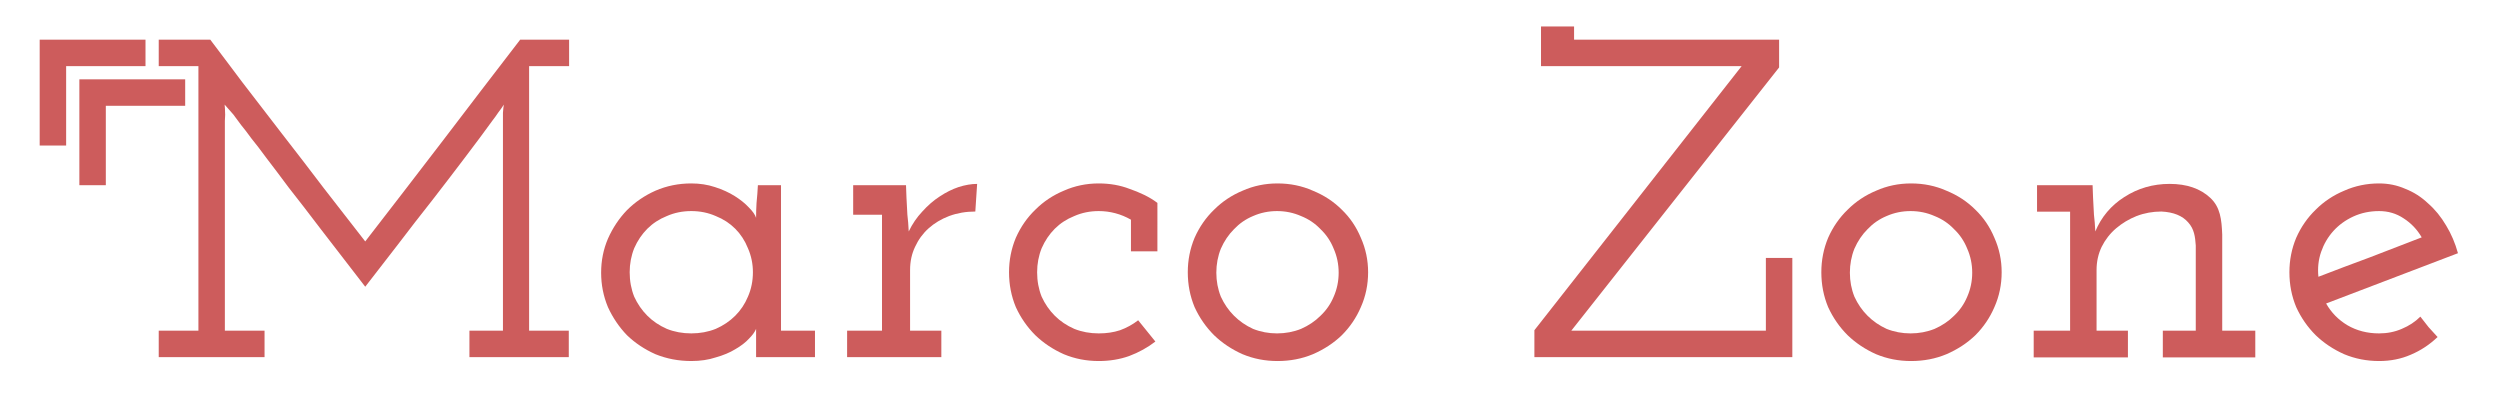 <?xml version="1.0" encoding="UTF-8" standalone="no"?>
<svg
   xmlns:dc="http://purl.org/dc/elements/1.1/"
   xmlns:cc="http://creativecommons.org/ns#"
   xmlns:rdf="http://www.w3.org/1999/02/22-rdf-syntax-ns#"
   xmlns:svg="http://www.w3.org/2000/svg"
   xmlns="http://www.w3.org/2000/svg"
   xmlns:sodipodi="http://sodipodi.sourceforge.net/DTD/sodipodi-0.dtd"
   xmlns:inkscape="http://www.inkscape.org/namespaces/inkscape"
   width="378"
   height="60"
   viewBox="0 0 378 60"
   version="1.1"
   id="svg3600"
   inkscape:version="0.91 r13725"
   sodipodi:docname="marco-zone-text-path.svg"
   inkscape:export-filename="/Users/marco/Workspace/private/marco.zone/assets/marco-zone-text.png"
   inkscape:export-xdpi="90"
   inkscape:export-ydpi="90">
  <defs
     id="defs3612" />
  <sodipodi:namedview
     pagecolor="#ffffff"
     bordercolor="#666666"
     borderopacity="1"
     objecttolerance="10"
     gridtolerance="10"
     guidetolerance="10"
     inkscape:pageopacity="0"
     inkscape:pageshadow="2"
     inkscape:window-width="1664"
     inkscape:window-height="897"
     id="namedview3610"
     showgrid="true"
     inkscape:zoom="10"
     inkscape:cx="368"
     inkscape:cy="30"
     inkscape:window-x="2005"
     inkscape:window-y="453"
     inkscape:window-maximized="0"
     inkscape:current-layer="svg3600">
    <inkscape:grid
       type="xygrid"
       id="grid3616" />
  </sodipodi:namedview>
  <path
     style="fill:#cd5c5c"
     inkscape:connector-curvature="0"
     id="path3604"
     d="m 6,6 16,0 0,4 -12,0 0,12 -4,0 z"
     sodipodi:nodetypes="ccccccc" />
  <g
     style="font-weight:600;font-size:68.5px;font-family:'Josefin Slab';fill:#cd5c5c"
     id="text3608"
     transform="translate(6,0)">
    <path
       d="m 72.65,6 7.398,0 0,4 -6.048,0 0,40 6,0 0,4 -15.023,0 0,-4 5.069,0 0,-31.717 0,-1.233 c 0.046,-0.594 0.091,-1.005 0.137,-1.233 -0.228,0.365 -0.502,0.753 -0.822,1.165 -0.274,0.411 -0.571,0.822 -0.89,1.233 -1.187,1.644 -2.58,3.516 -4.178,5.617 -1.553,2.055 -3.197,4.201 -4.932,6.439 -1.735,2.192 -3.471,4.43 -5.206,6.713 -1.735,2.238 -3.379,4.361 -4.932,6.37 -2.557,-3.334 -4.795,-6.234 -6.713,-8.7 -1.872,-2.466 -3.494,-4.567 -4.864,-6.302 -1.324,-1.781 -2.443,-3.265 -3.357,-4.452 -0.868,-1.187 -1.621,-2.169 -2.26,-2.946 -0.594,-0.822 -1.119,-1.507 -1.575,-2.055 -0.411,-0.548 -0.799,-1.073 -1.165,-1.575 l -1.327,-1.507 c 0.046,0.411 0.069,0.822 0.069,1.233 C 28.076,17.415 28,17.826 28,18.283 L 28,50 l 6,0 0,4 -16,0 0,-4 6,0 0,-40 -6,0 0,-4 7.795,0 c 1.37,1.781 2.991,3.995 4.864,6.461 1.872,2.42 3.859,5 5.96,7.74 2.101,2.694 4.224,5.457 6.37,8.289 2.192,2.831 4.27,5.503 6.234,8.014 3.927,-5.069 7.832,-10.138 11.713,-15.207 C 64.818,16.228 68.722,11.069 72.65,6 Z"
       style="font-weight:600;font-size:68.5px;font-family:'Josefin Slab';fill:#cd5c5c"
       id="path3622"
       inkscape:connector-curvature="0"
       sodipodi:nodetypes="cccccccccccccccccccccccccccsccccccccccccccsc" />
    <path
       d="m 84.891,41.231 c 0,-1.827 0.343,-3.539 1.028,-5.138 0.731,-1.644 1.69,-3.083 2.877,-4.316 1.233,-1.233 2.671,-2.215 4.316,-2.946 1.69,-0.731 3.494,-1.096 5.412,-1.096 1.279,0 2.466,0.183 3.562,0.548 1.142,0.365 2.146,0.822 3.014,1.37 0.868,0.548 1.575,1.119 2.123,1.712 0.594,0.594 0.959,1.119 1.096,1.575 0,-0.731 0.023,-1.484 0.069,-2.26 0.091,-0.776 0.16,-1.905 0.205,-2.682 l 3.494,0 0,22 5.138,0 0,4 -8.905,0 0,-2.015 0,-2.26 c -0.183,0.457 -0.548,0.959 -1.096,1.507 -0.502,0.548 -1.187,1.073 -2.055,1.575 -0.822,0.502 -1.804,0.913 -2.946,1.233 -1.096,0.365 -2.329,0.548 -3.699,0.548 -1.918,0 -3.722,-0.343 -5.412,-1.028 -1.644,-0.731 -3.083,-1.69 -4.316,-2.877 -1.187,-1.233 -2.146,-2.649 -2.877,-4.247 -0.685,-1.644 -1.028,-3.379 -1.028,-5.206 z m 4.316,-0.069 c 0,1.324 0.228,2.557 0.685,3.699 0.502,1.096 1.165,2.055 1.986,2.877 0.822,0.822 1.804,1.484 2.946,1.986 1.142,0.457 2.375,0.685 3.699,0.685 1.324,0 2.557,-0.228 3.699,-0.685 1.142,-0.502 2.123,-1.165 2.946,-1.986 0.822,-0.822 1.461,-1.781 1.918,-2.877 0.502,-1.142 0.753,-2.375 0.753,-3.699 0,-1.279 -0.251,-2.489 -0.753,-3.631 -0.457,-1.142 -1.096,-2.123 -1.918,-2.946 -0.822,-0.822 -1.804,-1.461 -2.946,-1.918 -1.142,-0.502 -2.375,-0.753 -3.699,-0.753 -1.324,0 -2.557,0.251 -3.699,0.753 -1.142,0.457 -2.123,1.096 -2.946,1.918 -0.822,0.822 -1.484,1.804 -1.986,2.946 -0.457,1.142 -0.685,2.352 -0.685,3.631 z"
       style="font-weight:600;font-size:68.5px;font-family:'Josefin Slab';fill:#cd5c5c"
       id="path3624"
       inkscape:connector-curvature="0"
       sodipodi:nodetypes="scccscsccccccccccccccscccsscscscscscscscscs" />
    <path
       d="m 122.084,50 5.274,0 0,-17.537 -4.359,0 L 123,28 l 7.989,0 0.069,1.86 c 0.046,0.959 0.091,1.827 0.137,2.603 0.091,0.731 0.16,1.575 0.205,2.534 0.548,-1.142 1.233,-2.146 2.055,-3.014 0.822,-0.913 1.69,-1.667 2.603,-2.26 0.959,-0.639 1.918,-1.119 2.877,-1.438 1.005,-0.32 1.941,-0.479 2.808,-0.479 l -0.274,4.178 c -1.416,0 -2.74,0.228 -3.973,0.685 -1.187,0.457 -2.215,1.073 -3.083,1.849 -0.868,0.776 -1.553,1.712 -2.055,2.808 -0.502,1.05 -0.753,2.215 -0.753,3.494 l 0,9.18 4.726,0 0,4 -14.248,0 z"
       style="font-weight:600;font-size:68.5px;font-family:'Josefin Slab';fill:#cd5c5c"
       id="path3626"
       inkscape:connector-curvature="0"
       sodipodi:nodetypes="cccccccccccccccscsccccc" />
    <path
       d="m 168.693,51.643 c -1.187,0.913 -2.512,1.644 -3.973,2.192 -1.416,0.502 -2.946,0.753 -4.59,0.753 -1.872,0 -3.631,-0.343 -5.274,-1.028 -1.644,-0.731 -3.083,-1.69 -4.316,-2.877 -1.233,-1.233 -2.215,-2.649 -2.946,-4.247 -0.685,-1.644 -1.028,-3.402 -1.028,-5.274 0,-1.827 0.343,-3.562 1.028,-5.206 0.731,-1.644 1.712,-3.06 2.946,-4.247 1.233,-1.233 2.671,-2.192 4.316,-2.877 1.644,-0.731 3.402,-1.096 5.274,-1.096 1.69,0 3.242,0.274 4.658,0.822 1.461,0.502 3.024,1.21 4.212,2.123 L 169,38 l -4,0 0,-4.784 c -1.507,-0.868 -3.18,-1.302 -4.87,-1.302 -1.324,0 -2.557,0.251 -3.699,0.753 -1.142,0.457 -2.123,1.096 -2.946,1.918 -0.822,0.822 -1.484,1.804 -1.986,2.946 -0.457,1.142 -0.685,2.352 -0.685,3.631 0,1.324 0.228,2.557 0.685,3.699 0.502,1.096 1.165,2.055 1.986,2.877 0.822,0.822 1.804,1.484 2.946,1.986 1.142,0.457 2.375,0.685 3.699,0.685 1.187,0 2.26,-0.16 3.22,-0.479 1.005,-0.365 1.918,-0.868 2.74,-1.507 z"
       style="font-weight:600;font-size:68.5px;font-family:'Josefin Slab';fill:#cd5c5c"
       id="path3628"
       inkscape:connector-curvature="0"
       sodipodi:nodetypes="ccscccscccscccccscscscscsccc" />
    <path
       d="m 173.593,41.162 q 0,-2.74 1.028,-5.206 1.096,-2.466 2.946,-4.247 1.849,-1.849 4.316,-2.877 2.466,-1.096 5.274,-1.096 2.877,0 5.343,1.096 2.534,1.028 4.384,2.877 1.849,1.781 2.877,4.247 1.096,2.466 1.096,5.206 0,2.808 -1.096,5.274 -1.028,2.397 -2.877,4.247 -1.849,1.781 -4.384,2.877 -2.466,1.028 -5.343,1.028 -2.808,0 -5.274,-1.028 -2.466,-1.096 -4.316,-2.877 -1.849,-1.849 -2.946,-4.247 -1.028,-2.466 -1.028,-5.274 z m 4.316,0.069 q 0,1.918 0.685,3.631 0.753,1.644 1.986,2.877 1.233,1.233 2.877,1.986 1.712,0.685 3.631,0.685 1.918,0 3.631,-0.685 1.712,-0.753 2.946,-1.986 1.302,-1.233 1.986,-2.877 0.753,-1.712 0.753,-3.631 0,-1.918 -0.753,-3.631 -0.685,-1.712 -1.986,-2.946 -1.233,-1.302 -2.946,-1.986 -1.712,-0.753 -3.631,-0.753 -1.918,0 -3.631,0.753 -1.644,0.685 -2.877,1.986 -1.233,1.233 -1.986,2.946 -0.685,1.712 -0.685,3.631 z"
       style="font-weight:600;font-size:68.5px;font-family:'Josefin Slab';fill:#cd5c5c"
       id="path3630"
       inkscape:connector-curvature="0" />
    <path
       d="m 265,39 0,15 -39,0 0,-4.07 L 257.336,10 227,10 l 0,-6 5,0 0,2 31,0 0,4.2 L 231.58,50 261,50 261,39 Z"
       style="font-weight:600;font-size:68.5px;font-family:'Josefin Slab';fill:#cd5c5c"
       id="path3632"
       inkscape:connector-curvature="0"
       sodipodi:nodetypes="ccccccccccccccc" />
    <path
       d="m 269.386,41.162 q 0,-2.74 1.028,-5.206 1.096,-2.466 2.946,-4.247 1.849,-1.849 4.316,-2.877 2.466,-1.096 5.274,-1.096 2.877,0 5.343,1.096 2.534,1.028 4.384,2.877 1.849,1.781 2.877,4.247 1.096,2.466 1.096,5.206 0,2.808 -1.096,5.274 -1.028,2.397 -2.877,4.247 -1.849,1.781 -4.384,2.877 -2.466,1.028 -5.343,1.028 -2.808,0 -5.274,-1.028 -2.466,-1.096 -4.316,-2.877 -1.849,-1.849 -2.946,-4.247 -1.028,-2.466 -1.028,-5.274 z m 4.316,0.069 q 0,1.918 0.685,3.631 0.753,1.644 1.986,2.877 1.233,1.233 2.877,1.986 1.712,0.685 3.631,0.685 1.918,0 3.631,-0.685 1.712,-0.753 2.946,-1.986 1.302,-1.233 1.986,-2.877 0.753,-1.712 0.753,-3.631 0,-1.918 -0.753,-3.631 -0.685,-1.712 -1.986,-2.946 -1.233,-1.302 -2.946,-1.986 -1.712,-0.753 -3.631,-0.753 -1.918,0 -3.631,0.753 -1.644,0.685 -2.877,1.986 -1.233,1.233 -1.986,2.946 -0.685,1.712 -0.685,3.631 z"
       style="font-weight:600;font-size:68.5px;font-family:'Josefin Slab';fill:#cd5c5c"
       id="path3634"
       inkscape:connector-curvature="0" />
    <path
       d="m 321.018,49.999 4.982,0 0,-12.878 c -0.091,-1.324 -0.233,-2.489 -1.146,-3.494 -0.868,-1.005 -2.215,-1.553 -4.042,-1.644 -1.324,0 -2.58,0.228 -3.768,0.685 -1.142,0.457 -2.169,1.073 -3.083,1.849 -0.913,0.776 -1.644,1.712 -2.192,2.808 C 311.268,38.376 311,39.541 311,40.82 l 0,9.179 4.743,0 0,4.042 -14.248,0 0,-4.042 5.505,0 L 307,32 l -5,0 0,-4 8.4,0 0.069,1.86 c 0.046,0.959 0.091,1.827 0.137,2.603 0.091,0.731 0.16,1.575 0.205,2.534 0.913,-2.192 2.375,-3.927 4.384,-5.206 2.055,-1.324 4.338,-1.986 6.85,-1.986 2.603,0 4.658,0.708 6.165,2.123 1.507,1.416 1.699,3.265 1.79,5.548 l 0,14.522 5,0 0,4.042 -13.982,0 z"
       style="font-weight:600;font-size:68.5px;font-family:'Josefin Slab';fill:#cd5c5c"
       id="path3636"
       inkscape:connector-curvature="0"
       sodipodi:nodetypes="ccccccscsccccccccccccccsscccccc" />
    <path
       d="m 353.723,31.915 q -2.123,0 -3.905,0.822 -1.781,0.822 -3.014,2.192 -1.233,1.37 -1.849,3.151 -0.617,1.781 -0.411,3.768 3.905,-1.507 7.809,-2.946 3.905,-1.507 7.809,-3.014 -1.028,-1.781 -2.74,-2.877 -1.644,-1.096 -3.699,-1.096 z m 11.919,6.37 -19.933,7.604 q 1.165,2.055 3.22,3.288 2.123,1.233 4.795,1.233 1.849,0 3.425,-0.685 1.644,-0.685 2.808,-1.849 0.617,0.753 1.233,1.575 0.685,0.753 1.37,1.507 -1.781,1.712 -4.042,2.671 -2.192,0.959 -4.795,0.959 -2.808,0 -5.274,-1.028 -2.466,-1.096 -4.316,-2.877 -1.849,-1.849 -2.946,-4.247 -1.028,-2.466 -1.028,-5.274 0,-2.74 1.028,-5.206 1.096,-2.466 2.946,-4.247 1.849,-1.849 4.316,-2.877 2.466,-1.096 5.274,-1.096 2.123,0 3.973,0.822 1.918,0.753 3.425,2.192 1.575,1.37 2.74,3.357 1.165,1.918 1.781,4.178 z"
       style="font-weight:600;font-size:68.5px;font-family:'Josefin Slab';fill:#cd5c5c"
       id="path3638"
       inkscape:connector-curvature="0" />
  </g>
  <path
     sodipodi:nodetypes="ccccccc"
     d="m 12,12 16,0 0,4 -12,0 0,12 -4,0 z"
     id="path3642"
     inkscape:connector-curvature="0"
     style="fill:#cd5c5c" />
</svg>
